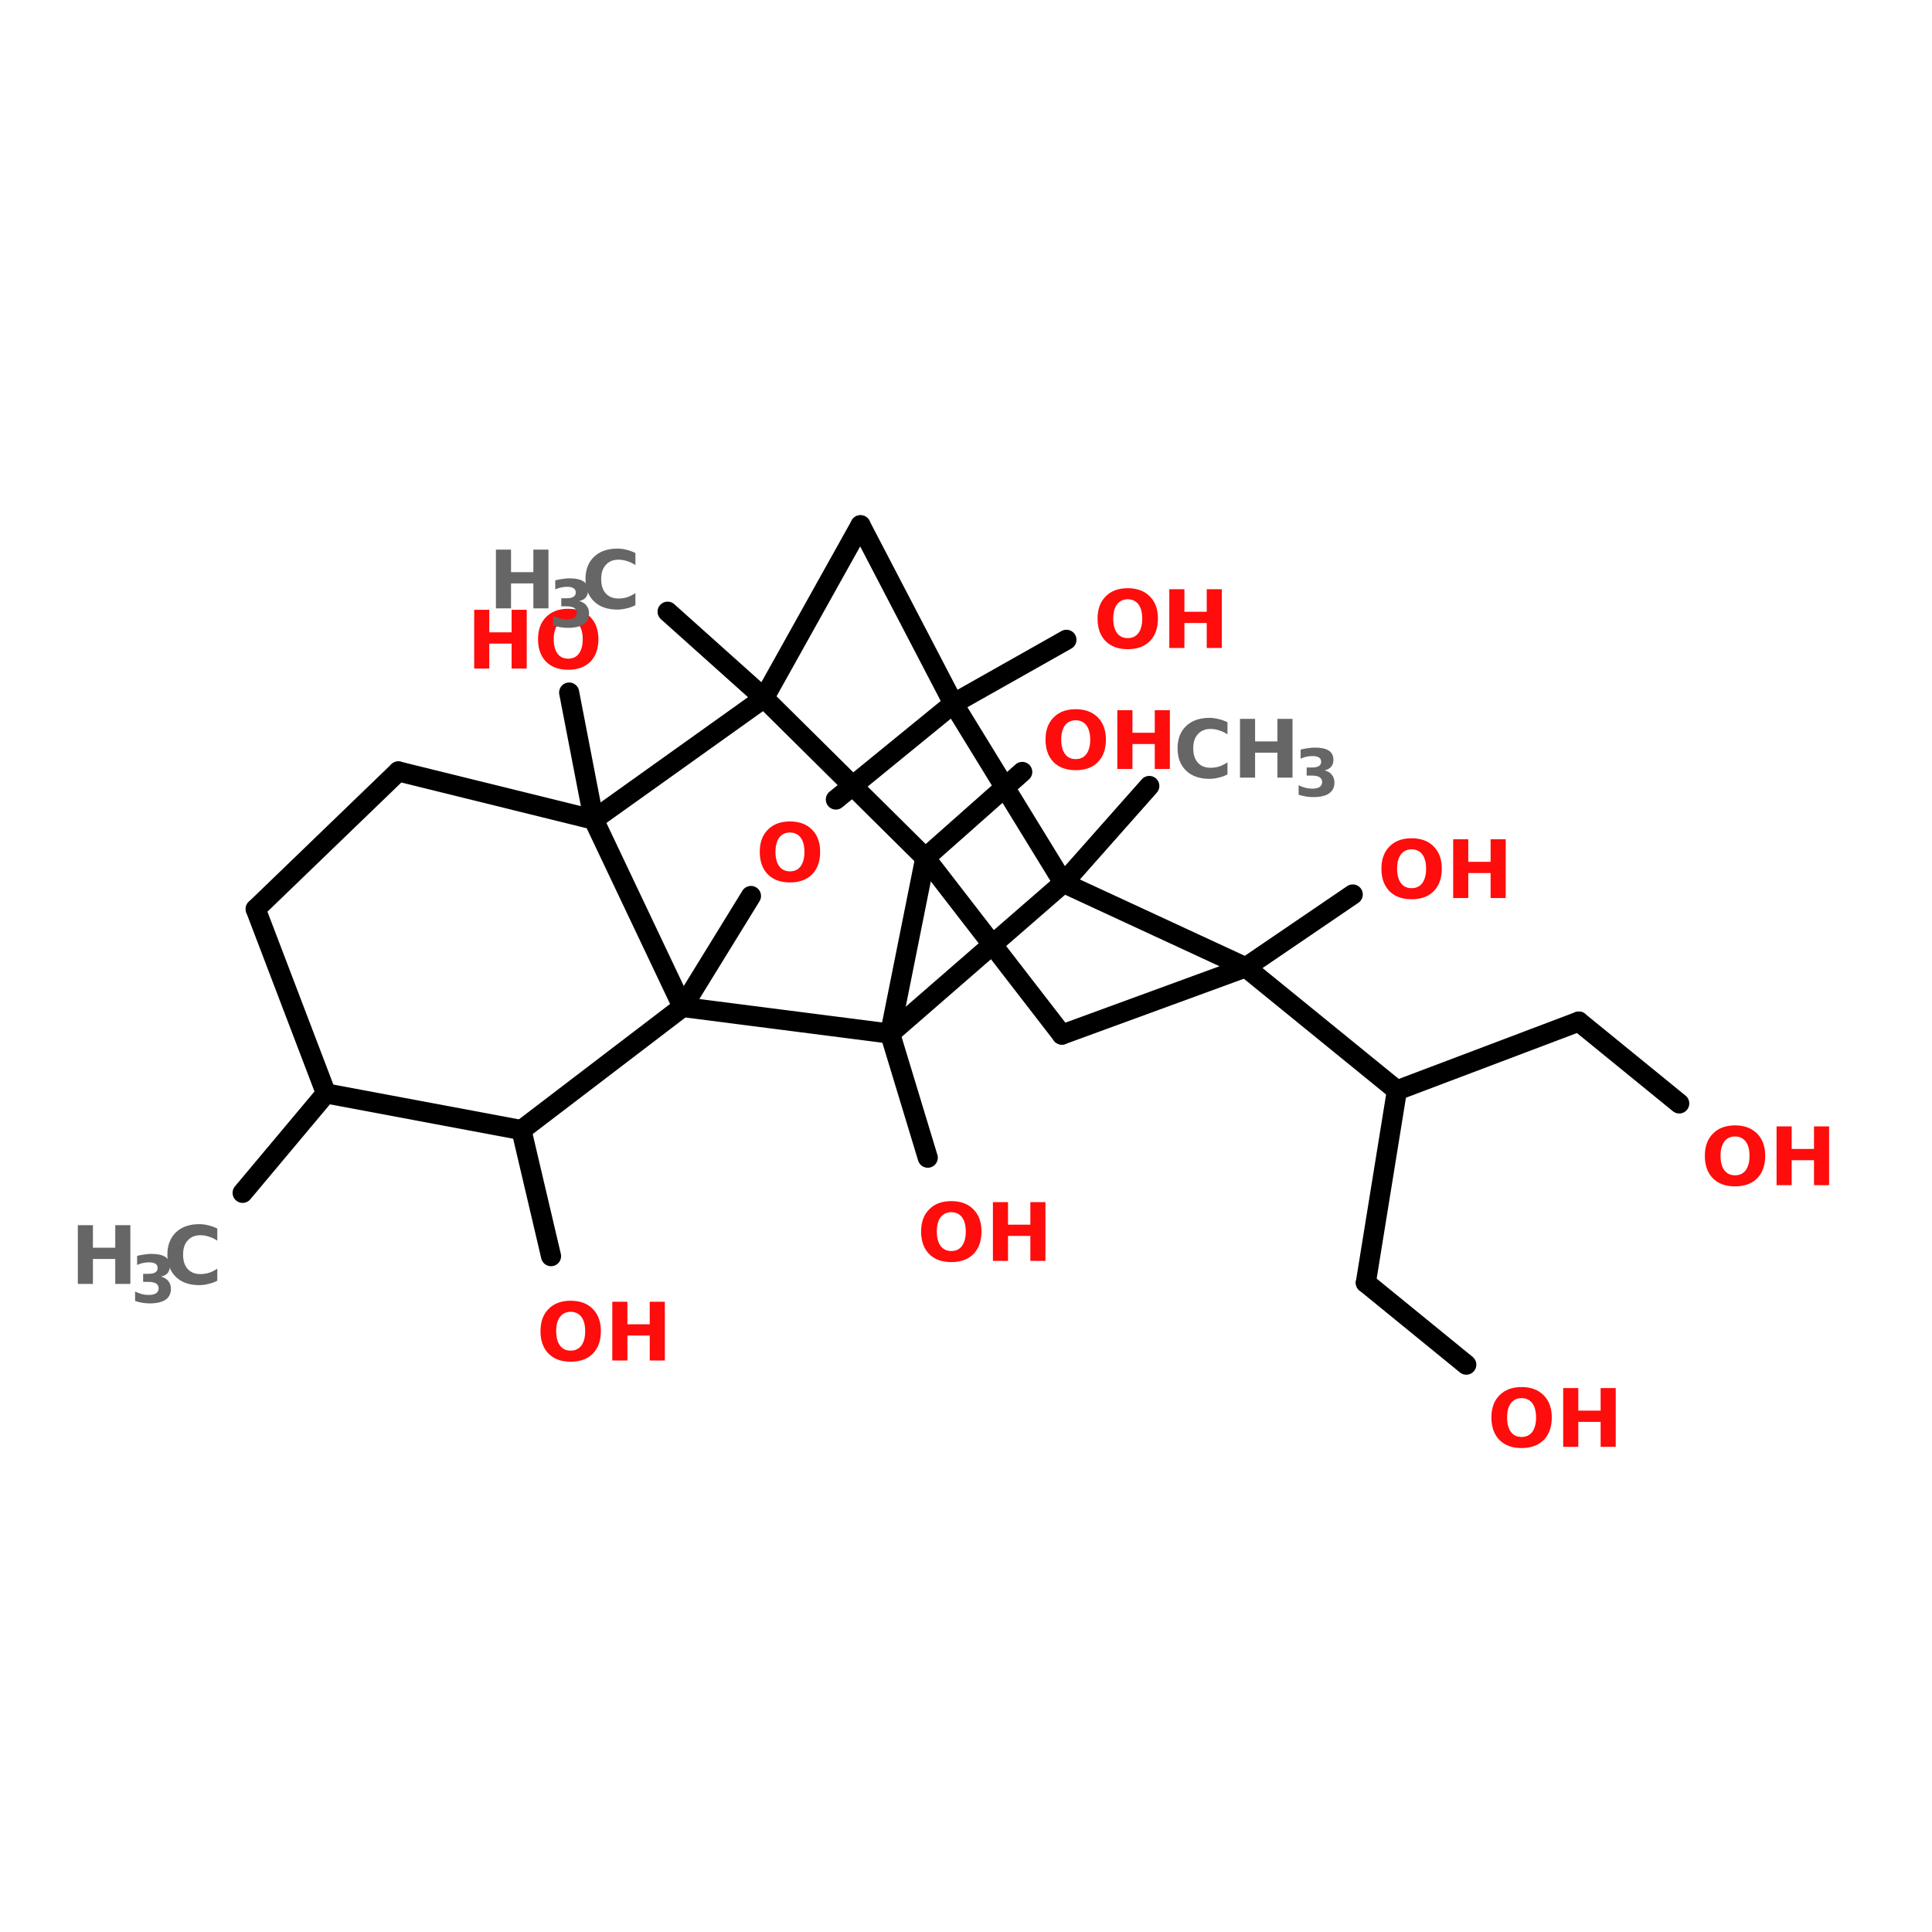 <?xml version="1.0" encoding="UTF-8"?>
<svg xmlns="http://www.w3.org/2000/svg" xmlns:xlink="http://www.w3.org/1999/xlink" width="150pt" height="150pt" viewBox="0 0 150 150" version="1.1">
<defs>
<g>
<symbol overflow="visible" id="glyph0-0">
<path style="stroke:none;" d="M 0.312 1.109 L 0.312 -4.406 L 3.438 -4.406 L 3.438 1.109 Z M 0.656 0.75 L 3.094 0.75 L 3.094 -4.062 L 0.656 -4.062 Z M 0.656 0.75 "/>
</symbol>
<symbol overflow="visible" id="glyph0-1">
<path style="stroke:none;" d="M 0.578 -4.562 L 1.75 -4.562 L 1.75 -2.812 L 3.484 -2.812 L 3.484 -4.562 L 4.656 -4.562 L 4.656 0 L 3.484 0 L 3.484 -1.938 L 1.75 -1.938 L 1.75 0 L 0.578 0 Z M 0.578 -4.562 "/>
</symbol>
<symbol overflow="visible" id="glyph0-2">
<path style="stroke:none;" d="M 2.656 -3.781 C 2.301 -3.781 2.023 -3.648 1.828 -3.391 C 1.629 -3.129 1.531 -2.758 1.531 -2.281 C 1.531 -1.801 1.629 -1.426 1.828 -1.156 C 2.023 -0.895 2.301 -0.766 2.656 -0.766 C 3.008 -0.766 3.285 -0.895 3.484 -1.156 C 3.68 -1.426 3.781 -1.801 3.781 -2.281 C 3.781 -2.758 3.68 -3.129 3.484 -3.391 C 3.285 -3.648 3.008 -3.781 2.656 -3.781 Z M 2.656 -4.641 C 3.383 -4.641 3.957 -4.426 4.375 -4 C 4.789 -3.582 5 -3.008 5 -2.281 C 5 -1.539 4.789 -0.957 4.375 -0.531 C 3.957 -0.113 3.383 0.094 2.656 0.094 C 1.926 0.094 1.352 -0.113 0.938 -0.531 C 0.52 -0.957 0.312 -1.539 0.312 -2.281 C 0.312 -3.008 0.52 -3.582 0.938 -4 C 1.352 -4.426 1.926 -4.641 2.656 -4.641 Z M 2.656 -4.641 "/>
</symbol>
<symbol overflow="visible" id="glyph0-3">
<path style="stroke:none;" d="M 4.188 -0.25 C 3.969 -0.133 3.738 -0.051 3.5 0 C 3.27 0.062 3.031 0.094 2.781 0.094 C 2.02 0.094 1.414 -0.117 0.969 -0.547 C 0.531 -0.973 0.312 -1.551 0.312 -2.281 C 0.312 -3 0.531 -3.57 0.969 -4 C 1.414 -4.426 2.02 -4.641 2.781 -4.641 C 3.031 -4.641 3.27 -4.609 3.5 -4.547 C 3.738 -4.492 3.969 -4.41 4.188 -4.297 L 4.188 -3.359 C 3.969 -3.504 3.75 -3.609 3.531 -3.672 C 3.32 -3.742 3.102 -3.781 2.875 -3.781 C 2.457 -3.781 2.129 -3.645 1.891 -3.375 C 1.648 -3.113 1.531 -2.75 1.531 -2.281 C 1.531 -1.801 1.648 -1.426 1.891 -1.156 C 2.129 -0.895 2.457 -0.766 2.875 -0.766 C 3.102 -0.766 3.32 -0.797 3.531 -0.859 C 3.75 -0.93 3.969 -1.039 4.188 -1.188 Z M 4.188 -0.25 "/>
</symbol>
<symbol overflow="visible" id="glyph1-0">
<path style="stroke:none;" d="M 0.25 0.891 L 0.25 -3.578 L 2.797 -3.578 L 2.797 0.891 Z M 0.531 0.609 L 2.516 0.609 L 2.516 -3.297 L 0.531 -3.297 Z M 0.531 0.609 "/>
</symbol>
<symbol overflow="visible" id="glyph1-1">
<path style="stroke:none;" d="M 2.359 -2 C 2.609 -1.938 2.797 -1.82 2.922 -1.656 C 3.055 -1.5 3.125 -1.297 3.125 -1.047 C 3.125 -0.68 2.984 -0.398 2.703 -0.203 C 2.422 -0.016 2.016 0.078 1.484 0.078 C 1.285 0.078 1.094 0.062 0.906 0.031 C 0.719 0 0.531 -0.047 0.344 -0.109 L 0.344 -0.844 C 0.52 -0.758 0.695 -0.691 0.875 -0.641 C 1.051 -0.598 1.223 -0.578 1.391 -0.578 C 1.641 -0.578 1.832 -0.617 1.969 -0.703 C 2.102 -0.797 2.172 -0.926 2.172 -1.094 C 2.172 -1.258 2.102 -1.383 1.969 -1.469 C 1.832 -1.551 1.629 -1.594 1.359 -1.594 L 0.969 -1.594 L 0.969 -2.219 L 1.375 -2.219 C 1.613 -2.219 1.789 -2.254 1.906 -2.328 C 2.031 -2.398 2.094 -2.516 2.094 -2.672 C 2.094 -2.816 2.035 -2.926 1.922 -3 C 1.805 -3.07 1.645 -3.109 1.438 -3.109 C 1.281 -3.109 1.125 -3.094 0.969 -3.062 C 0.812 -3.031 0.656 -2.977 0.5 -2.906 L 0.5 -3.609 C 0.688 -3.66 0.875 -3.695 1.062 -3.719 C 1.25 -3.75 1.43 -3.766 1.609 -3.766 C 2.086 -3.766 2.445 -3.688 2.688 -3.531 C 2.926 -3.375 3.047 -3.133 3.047 -2.812 C 3.047 -2.602 2.988 -2.426 2.875 -2.281 C 2.758 -2.145 2.586 -2.051 2.359 -2 Z M 2.359 -2 "/>
</symbol>
</g>
</defs>
<g id="surface1">
<path style="fill-rule:nonzero;fill:rgb(0%,0%,0%);fill-opacity:1;stroke-width:4;stroke-linecap:round;stroke-linejoin:miter;stroke:rgb(0%,0%,0%);stroke-opacity:1;stroke-miterlimit:4;" d="M 48.299 172.899 L 64.895 153.099 " transform="matrix(0.39,0,0,0.39,0,25.182)"/>
<path style="fill-rule:nonzero;fill:rgb(0%,0%,0%);fill-opacity:1;stroke-width:4;stroke-linecap:round;stroke-linejoin:miter;stroke:rgb(0%,0%,0%);stroke-opacity:1;stroke-miterlimit:4;" d="M 103.804 160.396 L 109.7 185.502 " transform="matrix(0.39,0,0,0.39,0,25.182)"/>
<path style="fill-rule:nonzero;fill:rgb(0%,0%,0%);fill-opacity:1;stroke-width:4;stroke-linecap:round;stroke-linejoin:miter;stroke:rgb(0%,0%,0%);stroke-opacity:1;stroke-miterlimit:4;" d="M 177.198 141.197 L 184.695 165.902 " transform="matrix(0.39,0,0,0.39,0,25.182)"/>
<path style="fill-rule:nonzero;fill:rgb(0%,0%,0%);fill-opacity:1;stroke-width:4;stroke-linecap:round;stroke-linejoin:miter;stroke:rgb(0%,0%,0%);stroke-opacity:1;stroke-miterlimit:4;" d="M 184.205 106.202 L 203.504 89.105 " transform="matrix(0.39,0,0,0.39,0,25.182)"/>
<path style="fill-rule:nonzero;fill:rgb(0%,0%,0%);fill-opacity:1;stroke-width:4;stroke-linecap:round;stroke-linejoin:miter;stroke:rgb(0%,0%,0%);stroke-opacity:1;stroke-miterlimit:4;" d="M 247.999 128.004 L 278.099 152.498 " transform="matrix(0.39,0,0,0.39,0,25.182)"/>
<path style="fill-rule:nonzero;fill:rgb(0%,0%,0%);fill-opacity:1;stroke-width:4;stroke-linecap:round;stroke-linejoin:miter;stroke:rgb(0%,0%,0%);stroke-opacity:1;stroke-miterlimit:4;" d="M 278.099 152.498 L 271.903 190.797 " transform="matrix(0.39,0,0,0.39,0,25.182)"/>
<path style="fill-rule:nonzero;fill:rgb(0%,0%,0%);fill-opacity:1;stroke-width:4;stroke-linecap:round;stroke-linejoin:miter;stroke:rgb(0%,0%,0%);stroke-opacity:1;stroke-miterlimit:4;" d="M 271.903 190.797 L 291.903 207.103 " transform="matrix(0.39,0,0,0.39,0,25.182)"/>
<path style="fill-rule:nonzero;fill:rgb(0%,0%,0%);fill-opacity:1;stroke-width:4;stroke-linecap:round;stroke-linejoin:miter;stroke:rgb(0%,0%,0%);stroke-opacity:1;stroke-miterlimit:4;" d="M 278.099 152.498 L 314.296 138.805 " transform="matrix(0.39,0,0,0.39,0,25.182)"/>
<path style="fill-rule:nonzero;fill:rgb(0%,0%,0%);fill-opacity:1;stroke-width:4;stroke-linecap:round;stroke-linejoin:miter;stroke:rgb(0%,0%,0%);stroke-opacity:1;stroke-miterlimit:4;" d="M 314.296 138.805 L 334.296 155.101 " transform="matrix(0.39,0,0,0.39,0,25.182)"/>
<path style="fill-rule:nonzero;fill:rgb(0%,0%,0%);fill-opacity:1;stroke-width:4;stroke-linecap:round;stroke-linejoin:miter;stroke:rgb(0%,0%,0%);stroke-opacity:1;stroke-miterlimit:4;" d="M 247.999 128.004 L 269.3 113.499 " transform="matrix(0.39,0,0,0.39,0,25.182)"/>
<path style="fill-rule:nonzero;fill:rgb(0%,0%,0%);fill-opacity:1;stroke-width:4;stroke-linecap:round;stroke-linejoin:miter;stroke:rgb(0%,0%,0%);stroke-opacity:1;stroke-miterlimit:4;" d="M 211.703 111.197 L 228.8 91.898 " transform="matrix(0.39,0,0,0.39,0,25.182)"/>
<path style="fill-rule:nonzero;fill:rgb(0%,0%,0%);fill-opacity:1;stroke-width:4;stroke-linecap:round;stroke-linejoin:miter;stroke:rgb(0%,0%,0%);stroke-opacity:1;stroke-miterlimit:4;" d="M 189.801 75.501 L 212.303 62.798 " transform="matrix(0.39,0,0,0.39,0,25.182)"/>
<path style="fill-rule:nonzero;fill:rgb(0%,0%,0%);fill-opacity:1;stroke-width:4;stroke-linecap:round;stroke-linejoin:miter;stroke:rgb(0%,0%,0%);stroke-opacity:1;stroke-miterlimit:4;" d="M 152.103 74.4 L 132.903 57.203 " transform="matrix(0.39,0,0,0.39,0,25.182)"/>
<path style="fill-rule:nonzero;fill:rgb(0%,0%,0%);fill-opacity:1;stroke-width:4;stroke-linecap:round;stroke-linejoin:miter;stroke:rgb(0%,0%,0%);stroke-opacity:1;stroke-miterlimit:4;" d="M 118.199 98.604 L 113.304 73.299 " transform="matrix(0.39,0,0,0.39,0,25.182)"/>
<path style="fill-rule:nonzero;fill:rgb(0%,0%,0%);fill-opacity:1;stroke-width:4;stroke-linecap:round;stroke-linejoin:miter;stroke:rgb(0%,0%,0%);stroke-opacity:1;stroke-miterlimit:4;" d="M 118.199 98.604 L 152.103 74.4 " transform="matrix(0.39,0,0,0.39,0,25.182)"/>
<path style="fill-rule:nonzero;fill:rgb(0%,0%,0%);fill-opacity:1;stroke-width:4;stroke-linecap:round;stroke-linejoin:miter;stroke:rgb(0%,0%,0%);stroke-opacity:1;stroke-miterlimit:4;" d="M 152.103 74.4 L 184.205 106.202 " transform="matrix(0.39,0,0,0.39,0,25.182)"/>
<path style="fill-rule:nonzero;fill:rgb(0%,0%,0%);fill-opacity:1;stroke-width:4;stroke-linecap:round;stroke-linejoin:miter;stroke:rgb(0%,0%,0%);stroke-opacity:1;stroke-miterlimit:4;" d="M 184.205 106.202 L 177.198 141.197 " transform="matrix(0.39,0,0,0.39,0,25.182)"/>
<path style="fill-rule:nonzero;fill:rgb(0%,0%,0%);fill-opacity:1;stroke-width:4;stroke-linecap:round;stroke-linejoin:miter;stroke:rgb(0%,0%,0%);stroke-opacity:1;stroke-miterlimit:4;" d="M 177.198 141.197 L 135.896 135.902 " transform="matrix(0.39,0,0,0.39,0,25.182)"/>
<path style="fill-rule:nonzero;fill:rgb(0%,0%,0%);fill-opacity:1;stroke-width:4;stroke-linecap:round;stroke-linejoin:miter;stroke:rgb(0%,0%,0%);stroke-opacity:1;stroke-miterlimit:4;" d="M 135.896 135.902 L 118.199 98.604 " transform="matrix(0.39,0,0,0.39,0,25.182)"/>
<path style="fill-rule:nonzero;fill:rgb(0%,0%,0%);fill-opacity:1;stroke-width:4;stroke-linecap:round;stroke-linejoin:miter;stroke:rgb(0%,0%,0%);stroke-opacity:1;stroke-miterlimit:4;" d="M 189.801 75.501 L 211.703 111.197 " transform="matrix(0.39,0,0,0.39,0,25.182)"/>
<path style="fill-rule:nonzero;fill:rgb(0%,0%,0%);fill-opacity:1;stroke-width:4;stroke-linecap:round;stroke-linejoin:miter;stroke:rgb(0%,0%,0%);stroke-opacity:1;stroke-miterlimit:4;" d="M 211.703 111.197 L 177.198 141.197 " transform="matrix(0.39,0,0,0.39,0,25.182)"/>
<path style="fill-rule:nonzero;fill:rgb(0%,0%,0%);fill-opacity:1;stroke-width:4;stroke-linecap:round;stroke-linejoin:miter;stroke:rgb(0%,0%,0%);stroke-opacity:1;stroke-miterlimit:4;" d="M 135.896 135.902 L 149.5 113.8 " transform="matrix(0.39,0,0,0.39,0,25.182)"/>
<path style="fill-rule:nonzero;fill:rgb(0%,0%,0%);fill-opacity:1;stroke-width:4;stroke-linecap:round;stroke-linejoin:miter;stroke:rgb(0%,0%,0%);stroke-opacity:1;stroke-miterlimit:4;" d="M 166.397 94.6 L 189.801 75.501 " transform="matrix(0.39,0,0,0.39,0,25.182)"/>
<path style="fill-rule:nonzero;fill:rgb(0%,0%,0%);fill-opacity:1;stroke-width:4;stroke-linecap:round;stroke-linejoin:miter;stroke:rgb(0%,0%,0%);stroke-opacity:1;stroke-miterlimit:4;" d="M 247.999 128.004 L 211.703 111.197 " transform="matrix(0.39,0,0,0.39,0,25.182)"/>
<path style="fill-rule:nonzero;fill:rgb(0%,0%,0%);fill-opacity:1;stroke-width:4;stroke-linecap:round;stroke-linejoin:miter;stroke:rgb(0%,0%,0%);stroke-opacity:1;stroke-miterlimit:4;" d="M 184.205 106.202 L 211.402 141.397 " transform="matrix(0.39,0,0,0.39,0,25.182)"/>
<path style="fill-rule:nonzero;fill:rgb(0%,0%,0%);fill-opacity:1;stroke-width:4;stroke-linecap:round;stroke-linejoin:miter;stroke:rgb(0%,0%,0%);stroke-opacity:1;stroke-miterlimit:4;" d="M 211.402 141.397 L 247.999 128.004 " transform="matrix(0.39,0,0,0.39,0,25.182)"/>
<path style="fill-rule:nonzero;fill:rgb(0%,0%,0%);fill-opacity:1;stroke-width:4;stroke-linecap:round;stroke-linejoin:miter;stroke:rgb(0%,0%,0%);stroke-opacity:1;stroke-miterlimit:4;" d="M 64.895 153.099 L 50.901 116.402 " transform="matrix(0.39,0,0,0.39,0,25.182)"/>
<path style="fill-rule:nonzero;fill:rgb(0%,0%,0%);fill-opacity:1;stroke-width:4;stroke-linecap:round;stroke-linejoin:miter;stroke:rgb(0%,0%,0%);stroke-opacity:1;stroke-miterlimit:4;" d="M 50.901 116.402 L 79.3 89.005 " transform="matrix(0.39,0,0,0.39,0,25.182)"/>
<path style="fill-rule:nonzero;fill:rgb(0%,0%,0%);fill-opacity:1;stroke-width:4;stroke-linecap:round;stroke-linejoin:miter;stroke:rgb(0%,0%,0%);stroke-opacity:1;stroke-miterlimit:4;" d="M 79.3 89.005 L 118.199 98.604 " transform="matrix(0.39,0,0,0.39,0,25.182)"/>
<path style="fill-rule:nonzero;fill:rgb(0%,0%,0%);fill-opacity:1;stroke-width:4;stroke-linecap:round;stroke-linejoin:miter;stroke:rgb(0%,0%,0%);stroke-opacity:1;stroke-miterlimit:4;" d="M 135.896 135.902 L 103.804 160.396 " transform="matrix(0.39,0,0,0.39,0,25.182)"/>
<path style="fill-rule:nonzero;fill:rgb(0%,0%,0%);fill-opacity:1;stroke-width:4;stroke-linecap:round;stroke-linejoin:miter;stroke:rgb(0%,0%,0%);stroke-opacity:1;stroke-miterlimit:4;" d="M 103.804 160.396 L 64.895 153.099 " transform="matrix(0.39,0,0,0.39,0,25.182)"/>
<path style="fill-rule:nonzero;fill:rgb(0%,0%,0%);fill-opacity:1;stroke-width:4;stroke-linecap:round;stroke-linejoin:miter;stroke:rgb(0%,0%,0%);stroke-opacity:1;stroke-miterlimit:4;" d="M 171.302 39.995 L 152.103 74.4 " transform="matrix(0.39,0,0,0.39,0,25.182)"/>
<path style="fill-rule:nonzero;fill:rgb(0%,0%,0%);fill-opacity:1;stroke-width:4;stroke-linecap:round;stroke-linejoin:miter;stroke:rgb(0%,0%,0%);stroke-opacity:1;stroke-miterlimit:4;" d="M 189.801 75.501 L 171.302 39.995 " transform="matrix(0.39,0,0,0.39,0,25.182)"/>
<g style="fill:rgb(100%,4.706%,4.706%);fill-opacity:1;">
  <use xlink:href="#glyph0-1" x="36.238" y="51.906"/>
</g>
<g style="fill:rgb(100%,4.706%,4.706%);fill-opacity:1;">
  <use xlink:href="#glyph0-2" x="41.461" y="51.906"/>
</g>
<g style="fill:rgb(40%,40%,40%);fill-opacity:1;">
  <use xlink:href="#glyph0-1" x="37.926" y="47.234"/>
</g>
<g style="fill:rgb(40%,40%,40%);fill-opacity:1;">
  <use xlink:href="#glyph1-1" x="42.609" y="48.668"/>
</g>
<g style="fill:rgb(40%,40%,40%);fill-opacity:1;">
  <use xlink:href="#glyph0-3" x="45.145" y="47.234"/>
</g>
<g style="fill:rgb(100%,4.706%,4.706%);fill-opacity:1;">
  <use xlink:href="#glyph0-2" x="84.902" y="50.309"/>
</g>
<g style="fill:rgb(100%,4.706%,4.706%);fill-opacity:1;">
  <use xlink:href="#glyph0-1" x="90.207" y="50.309"/>
</g>
<g style="fill:rgb(40%,40%,40%);fill-opacity:1;">
  <use xlink:href="#glyph0-3" x="91.113" y="60.375"/>
</g>
<g style="fill:rgb(40%,40%,40%);fill-opacity:1;">
  <use xlink:href="#glyph0-1" x="95.695" y="60.375"/>
</g>
<g style="fill:rgb(40%,40%,40%);fill-opacity:1;">
  <use xlink:href="#glyph1-1" x="100.48" y="61.809"/>
</g>
<g style="fill:rgb(100%,4.706%,4.706%);fill-opacity:1;">
  <use xlink:href="#glyph0-2" x="106.941" y="69.723"/>
</g>
<g style="fill:rgb(100%,4.706%,4.706%);fill-opacity:1;">
  <use xlink:href="#glyph0-1" x="112.246" y="69.723"/>
</g>
<g style="fill:rgb(100%,4.706%,4.706%);fill-opacity:1;">
  <use xlink:href="#glyph0-2" x="132.051" y="92.016"/>
</g>
<g style="fill:rgb(100%,4.706%,4.706%);fill-opacity:1;">
  <use xlink:href="#glyph0-1" x="137.355" y="92.016"/>
</g>
<g style="fill:rgb(100%,4.706%,4.706%);fill-opacity:1;">
  <use xlink:href="#glyph0-2" x="115.48" y="112.332"/>
</g>
<g style="fill:rgb(100%,4.706%,4.706%);fill-opacity:1;">
  <use xlink:href="#glyph0-1" x="120.789" y="112.332"/>
</g>
<g style="fill:rgb(100%,4.706%,4.706%);fill-opacity:1;">
  <use xlink:href="#glyph0-2" x="80.863" y="59.703"/>
</g>
<g style="fill:rgb(100%,4.706%,4.706%);fill-opacity:1;">
  <use xlink:href="#glyph0-1" x="86.172" y="59.703"/>
</g>
<g style="fill:rgb(100%,4.706%,4.706%);fill-opacity:1;">
  <use xlink:href="#glyph0-2" x="71.203" y="97.895"/>
</g>
<g style="fill:rgb(100%,4.706%,4.706%);fill-opacity:1;">
  <use xlink:href="#glyph0-1" x="76.512" y="97.895"/>
</g>
<g style="fill:rgb(100%,4.706%,4.706%);fill-opacity:1;">
  <use xlink:href="#glyph0-2" x="58.676" y="68.418"/>
</g>
<g style="fill:rgb(100%,4.706%,4.706%);fill-opacity:1;">
  <use xlink:href="#glyph0-2" x="41.652" y="105.629"/>
</g>
<g style="fill:rgb(100%,4.706%,4.706%);fill-opacity:1;">
  <use xlink:href="#glyph0-1" x="46.961" y="105.629"/>
</g>
<g style="fill:rgb(40%,40%,40%);fill-opacity:1;">
  <use xlink:href="#glyph0-1" x="5.465" y="99.684"/>
</g>
<g style="fill:rgb(40%,40%,40%);fill-opacity:1;">
  <use xlink:href="#glyph1-1" x="10.145" y="101.117"/>
</g>
<g style="fill:rgb(40%,40%,40%);fill-opacity:1;">
  <use xlink:href="#glyph0-3" x="12.684" y="99.684"/>
</g>
</g>
</svg>
